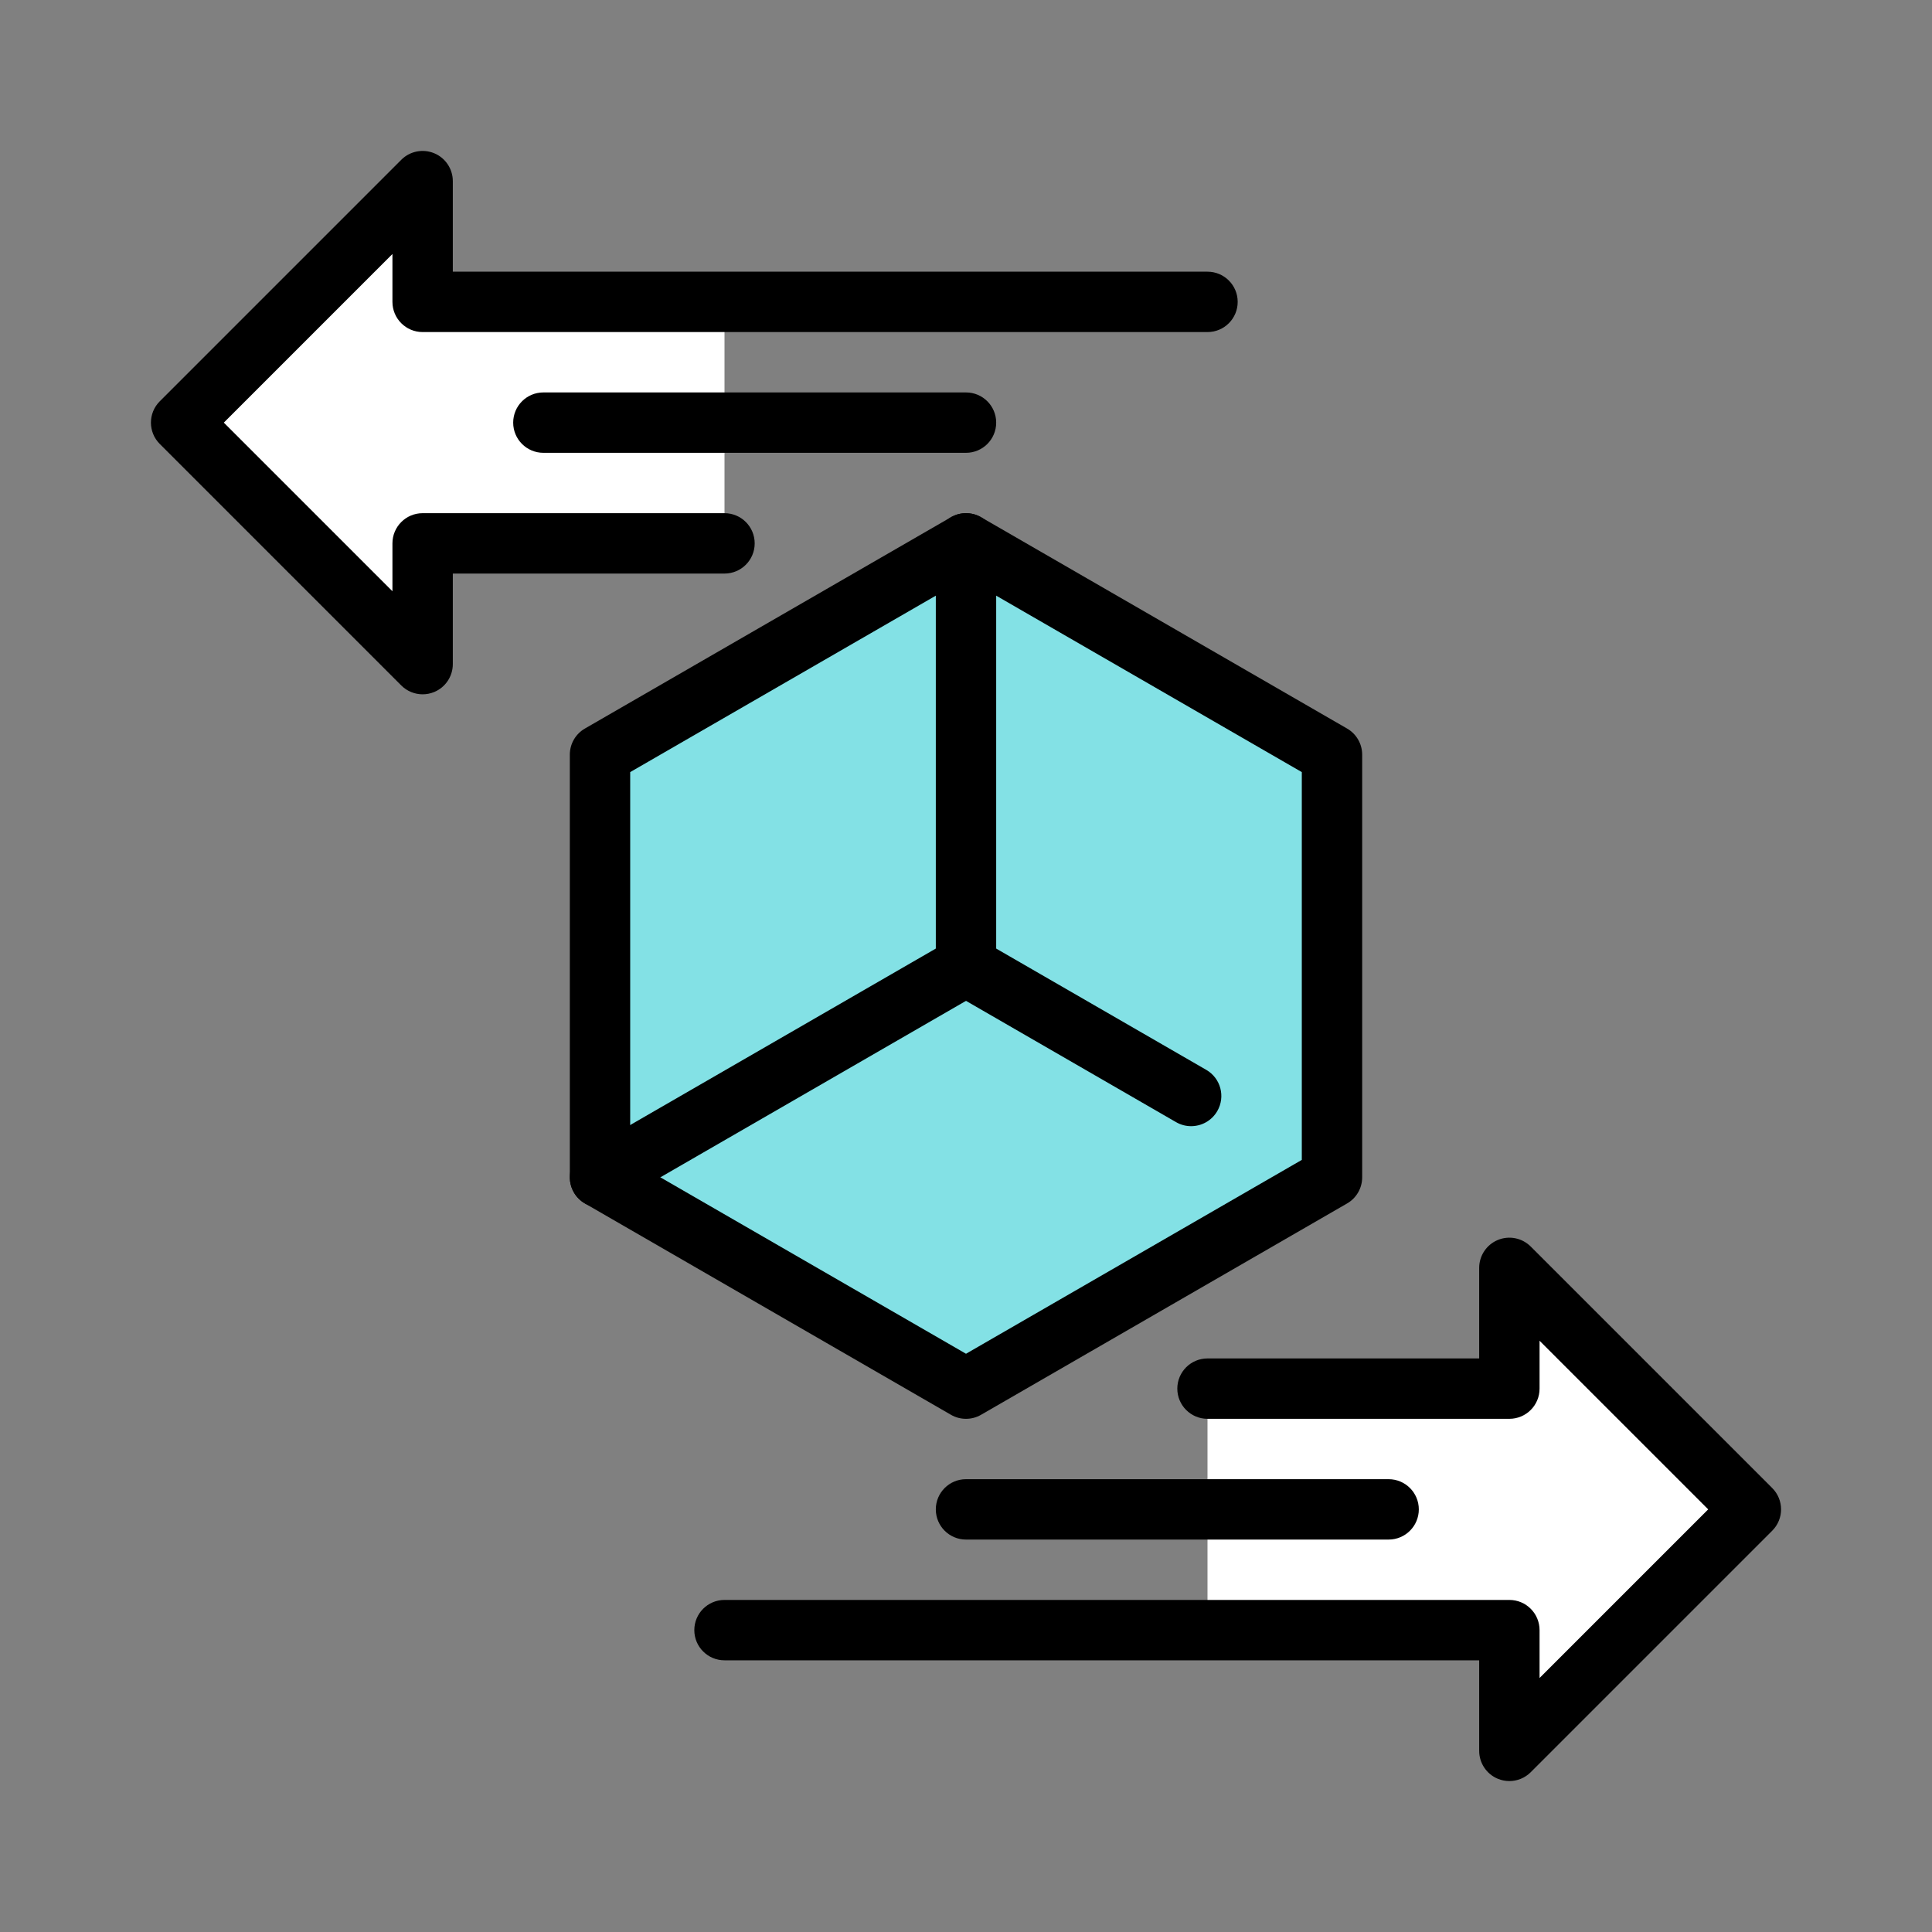 <?xml version="1.0"?>
<svg xmlns="http://www.w3.org/2000/svg" id="Layer_4" enable-background="new 0 0 64 64" height="512px" viewBox="0 0 64 64" width="512px" class="hovered-paths"><rect x="0" y="0" width="64" height="64" fill="#808080" stroke="none"/><g><g><g><path d="m32 18-12.12 7v14l12.12 7 12.12-7v-14z" fill="#ffcaa6" data-original="#83E1E5" class="hovered-path" style="fill:#83E1E5" data-old_color="#ffcaa6"/><path d="m44.12 25v14l-12.12-7v-14z" fill="#f28c53" data-original="#83E1E5" class="hovered-path" style="fill:#83E1E5" data-old_color="#f28c53"/><path d="m44.12 39-12.12 7-12.12-7 12.12-7z" fill="#ffb07b" data-original="#83E1E5" class="hovered-path" style="fill:#83E1E5" data-old_color="#ffb07b"/><path d="m14 10v-4l-8 8 8 8v-4h10v-8z" fill="#ee3a43" data-original="#FFFFFF" class="" style="fill:#FFFFFF" data-old_color="#ee3a43"/><path d="m58 50-8-8v4h-10v8h10v4z" fill="#6ce3ff" data-original="#FFFFFF" class="" style="fill:#FFFFFF" data-old_color="#6ce3ff"/><path d="m32 15h-14c-.553 0-1-.448-1-1s.447-1 1-1h14c.553 0 1 .448 1 1s-.447 1-1 1z" data-original="#000000" class="active-path" style="fill:#000000"/><path d="m14 23c-.26 0-.516-.102-.707-.293l-8-8c-.391-.391-.391-1.023 0-1.414l8-8c.286-.287.717-.371 1.09-.217.374.155.617.52.617.924v3h25c.553 0 1 .448 1 1s-.447 1-1 1h-26c-.553 0-1-.448-1-1v-1.586l-5.586 5.586 5.586 5.586v-1.586c0-.552.447-1 1-1h10c.553 0 1 .448 1 1s-.447 1-1 1h-9v3c0 .404-.243.769-.617.924-.124.051-.254.076-.383.076z" data-original="#000000" class="active-path" style="fill:#000000"/><path d="m50 59c-.129 0-.259-.025-.383-.076-.374-.155-.617-.52-.617-.924v-3h-25c-.553 0-1-.448-1-1s.447-1 1-1h26c.553 0 1 .448 1 1v1.586l5.586-5.586-5.586-5.586v1.586c0 .552-.447 1-1 1h-10c-.553 0-1-.448-1-1s.447-1 1-1h9v-3c0-.404.243-.769.617-.924s.804-.069 1.09.217l8 8c.391.391.391 1.023 0 1.414l-8 8c-.191.191-.447.293-.707.293z" data-original="#000000" class="active-path" style="fill:#000000"/><path d="m46 51h-14c-.553 0-1-.448-1-1s.447-1 1-1h14c.553 0 1 .448 1 1s-.447 1-1 1z" data-original="#000000" class="active-path" style="fill:#000000"/><path d="m39.457 37.306c-.17 0-.342-.043-.499-.134l-7.458-4.306c-.479-.276-.643-.888-.366-1.366.275-.479.889-.643 1.366-.366l7.458 4.306c.479.276.643.888.366 1.366-.185.32-.521.5-.867.5z" data-original="#000000" class="active-path" style="fill:#000000"/><path d="m19.877 40c-.346 0-.682-.179-.867-.5-.276-.479-.112-1.09.366-1.366l12.124-7c.477-.277 1.09-.113 1.366.366s.112 1.09-.366 1.366l-12.124 7c-.157.091-.329.134-.499.134z" data-original="#000000" class="active-path" style="fill:#000000"/><path d="m32 33c-.553 0-1-.448-1-1v-14c0-.552.447-1 1-1s1 .448 1 1v14c0 .552-.447 1-1 1z" data-original="#000000" class="active-path" style="fill:#000000"/><path d="m32 47c-.173 0-.346-.044-.5-.134l-12.124-7c-.31-.179-.5-.509-.5-.866v-14c0-.357.19-.688.5-.866l12.124-7c.309-.179.691-.179 1 0l12.124 7c.31.179.5.509.5.866v14c0 .357-.19.688-.5.866l-12.124 7c-.154.09-.327.134-.5.134zm-11.124-8.577 11.124 6.422 11.124-6.422v-12.846l-11.124-6.422-11.124 6.422z" data-original="#000000" class="active-path" style="fill:#000000"/></g></g></g> </svg>
